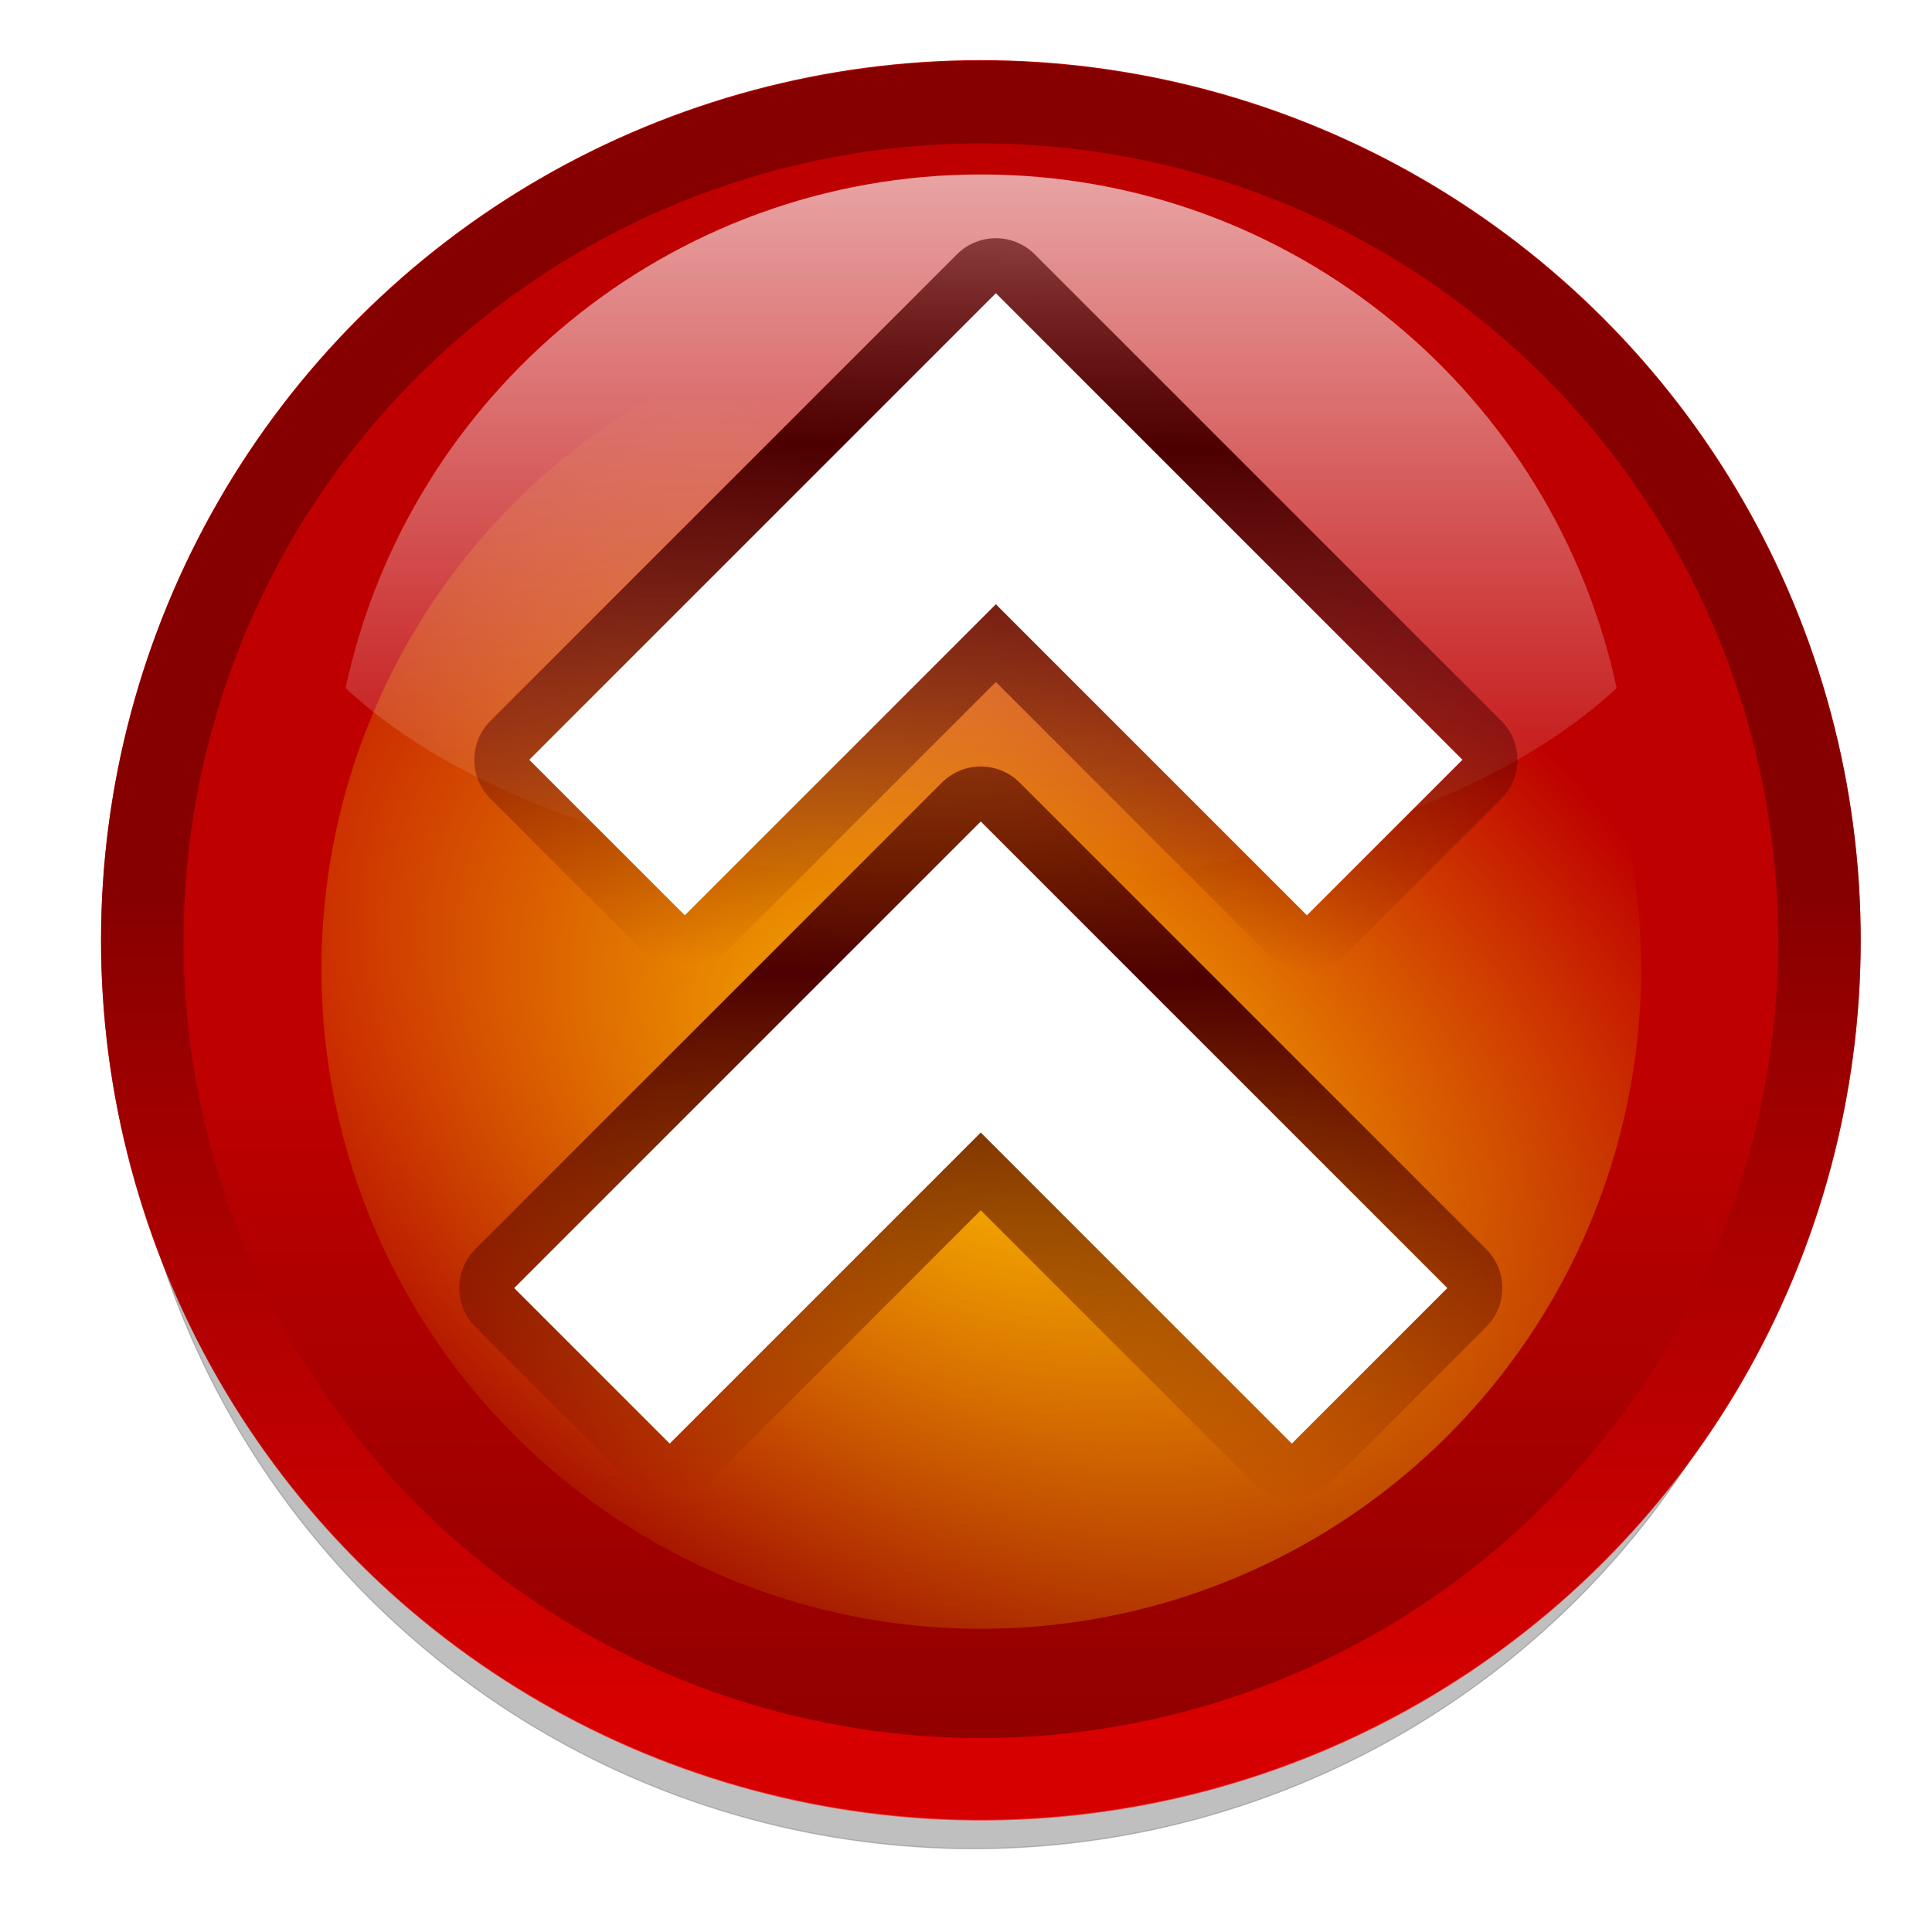 <?xml version="1.0" encoding="UTF-8" standalone="no"?>
<!-- Created with Inkscape (http://www.inkscape.org/) -->

<svg
   xmlns:dc="http://purl.org/dc/elements/1.1/"
   xmlns:cc="http://creativecommons.org/ns#"
   xmlns:rdf="http://www.w3.org/1999/02/22-rdf-syntax-ns#"
   xmlns:svg="http://www.w3.org/2000/svg"
   xmlns="http://www.w3.org/2000/svg"
   xmlns:xlink="http://www.w3.org/1999/xlink"
   xmlns:sodipodi="http://sodipodi.sourceforge.net/DTD/sodipodi-0.dtd"
   xmlns:inkscape="http://www.inkscape.org/namespaces/inkscape"
   width="128"
   height="128"
   id="svg2"
   sodipodi:version="0.32"
   inkscape:version="0.48.4 r9939"
   version="1.0"
   sodipodi:docname="collapse_opened.svg"
   inkscape:output_extension="org.inkscape.output.svgz.inkscape"
   inkscape:export-filename="collapse_opened.png"
   inkscape:export-xdpi="11.25"
   inkscape:export-ydpi="11.25">
  <defs
     id="defs4">
    <linearGradient
       id="linearGradient4296">
      <stop
         id="stop4298"
         offset="0"
         style="stop-color:#ff0000;stop-opacity:1;" />
      <stop
         id="stop4300"
         offset="1"
         style="stop-color:#650000;stop-opacity:1;" />
    </linearGradient>
    <linearGradient
       inkscape:collect="always"
       xlink:href="#linearGradient4296"
       id="linearGradient4272"
       gradientUnits="userSpaceOnUse"
       x1="328.124"
       y1="120.812"
       x2="336.981"
       y2="87.759" />
    <linearGradient
       id="linearGradient7321">
      <stop
         style="stop-color:#8c0000;stop-opacity:1;"
         offset="0"
         id="stop7323" />
      <stop
         style="stop-color:#650000;stop-opacity:1;"
         offset="1"
         id="stop7325" />
    </linearGradient>
    <linearGradient
       id="linearGradient6740">
      <stop
         style="stop-color:#4d0000;stop-opacity:0;"
         offset="0"
         id="stop6742" />
      <stop
         id="stop6748"
         offset="0.5"
         style="stop-color:#4d0000;stop-opacity:1;" />
      <stop
         style="stop-color:#4d0000;stop-opacity:0;"
         offset="1"
         id="stop6744" />
    </linearGradient>
    <linearGradient
       gradientTransform="matrix(0,1,-1,0,-39.998,140.003)"
       y2="-383.997"
       x2="-12.003"
       y1="-383.997"
       x1="-84.002"
       gradientUnits="userSpaceOnUse"
       id="linearGradient5958">
      <stop
         id="stop5960"
         style="stop-color:#8c0000;stop-opacity:1;"
         offset="0" />
      <stop
         id="stop5962"
         style="stop-color:#bf0000;stop-opacity:1;"
         offset="1" />
    </linearGradient>
    <linearGradient
       gradientTransform="matrix(0,1,-1,0,-39.998,140.003)"
       y2="-383.997"
       x2="-12.003"
       y1="-383.997"
       x1="-84.002"
       gradientUnits="userSpaceOnUse"
       id="linearGradient4770">
      <stop
         id="stop4772"
         style="stop-color:#ffbe00;stop-opacity:1"
         offset="0" />
      <stop
         id="stop4774"
         style="stop-color:#f5d600;stop-opacity:0;"
         offset="1" />
    </linearGradient>
    <linearGradient
       gradientTransform="matrix(0,1,-1,0,-39.998,140.003)"
       y2="-383.998"
       x2="-23.516"
       y1="-383.997"
       x1="-84.002"
       gradientUnits="userSpaceOnUse"
       id="linearGradient3711">
      <stop
         id="stop3713"
         style="stop-color:white;stop-opacity:1;"
         offset="0" />
      <stop
         id="stop3715"
         style="stop-color:white;stop-opacity:0;"
         offset="1" />
    </linearGradient>
    <linearGradient
       id="linearGradient3290">
      <stop
         style="stop-color:yellow;stop-opacity:1;"
         offset="0"
         id="stop3292" />
      <stop
         style="stop-color:#ffb66d;stop-opacity:1;"
         offset="1"
         id="stop3294" />
    </linearGradient>
    <linearGradient
       id="linearGradient1563">
      <stop
         id="stop1565"
         offset="0"
         style="stop-color:#ffffff;stop-opacity:1;" />
      <stop
         id="stop1567"
         offset="1"
         style="stop-color:white;stop-opacity:0;" />
    </linearGradient>
    <linearGradient
       id="linearGradient3273">
      <stop
         id="stop3275"
         offset="0"
         style="stop-color:#ffffff;stop-opacity:0.55;" />
      <stop
         id="stop3277"
         offset="1"
         style="stop-color:#ffffff;stop-opacity:0;" />
    </linearGradient>
    <clipPath
       clipPathUnits="userSpaceOnUse"
       id="clipPath5163">
      <circle
         sodipodi:ry="36"
         sodipodi:rx="36"
         sodipodi:cy="92"
         sodipodi:cx="343.99899"
         style="fill:url(#linearGradient5167);fill-opacity:1"
         r="36"
         rx="8.001"
         cx="343.999"
         cy="92"
         ry="8.001"
         id="circle5165" />
    </clipPath>
    <filter
       inkscape:collect="always"
       id="filter5943">
      <feGaussianBlur
         inkscape:collect="always"
         stdDeviation="1.04"
         id="feGaussianBlur5945" />
    </filter>
    <filter
       inkscape:collect="always"
       id="filter7317"
       inkscape:label="Fluorescence"
       x="0"
       y="0"
       width="1"
       height="1"
       inkscape:menu="Color"
       inkscape:menu-tooltip="Oversaturate colors which can be fluorescent in real world"
       color-interpolation-filters="sRGB">
      <feGaussianBlur
         inkscape:collect="always"
         stdDeviation="2.881"
         id="feGaussianBlur7319"
         result="fbSourceGraphic" />
      <feColorMatrix
         result="fbSourceGraphicAlpha"
         in="fbSourceGraphic"
         values="0 0 0 -1 0 0 0 0 -1 0 0 0 0 -1 0 0 0 0 1 0"
         id="feColorMatrix3045" />
      <feColorMatrix
         id="feColorMatrix3047"
         type="saturate"
         values="0"
         in="fbSourceGraphic"
         result="fbSourceGraphic" />
      <feColorMatrix
         result="fbSourceGraphicAlpha"
         in="fbSourceGraphic"
         values="0 0 0 -1 0 0 0 0 -1 0 0 0 0 -1 0 0 0 0 1 0"
         id="feColorMatrix3847" />
      <feColorMatrix
         id="feColorMatrix3849"
         type="hueRotate"
         values="0"
         in="fbSourceGraphic" />
      <feColorMatrix
         id="feColorMatrix3851"
         type="saturate"
         values="1" />
      <feColorMatrix
         id="feColorMatrix3853"
         type="matrix"
         values="2 -1 0 0 0 0 2 -1 0 0 -1 0 2 0 0 0 0 0 1 0 "
         result="fbSourceGraphic" />
      <feColorMatrix
         result="fbSourceGraphicAlpha"
         in="fbSourceGraphic"
         values="0 0 0 -1 0 0 0 0 -1 0 0 0 0 -1 0 0 0 0 1 0"
         id="feColorMatrix3895" />
      <feColorMatrix
         id="feColorMatrix3897"
         type="hueRotate"
         values="0"
         in="fbSourceGraphic" />
      <feColorMatrix
         id="feColorMatrix3899"
         type="saturate"
         values="1" />
      <feColorMatrix
         id="feColorMatrix3901"
         type="matrix"
         values="2 -1 0 0 0 0 2 -1 0 0 -1 0 2 0 0 0 0 0 1 0 " />
    </filter>
    <linearGradient
       inkscape:collect="always"
       xlink:href="#linearGradient7321"
       id="linearGradient8922"
       gradientUnits="userSpaceOnUse"
       x1="351.022"
       y1="65.789"
       x2="309.219"
       y2="82.681" />
    <linearGradient
       inkscape:collect="always"
       xlink:href="#linearGradient4296"
       id="linearGradient2390"
       gradientUnits="userSpaceOnUse"
       x1="328.124"
       y1="120.812"
       x2="336.981"
       y2="87.759" />
    <linearGradient
       inkscape:collect="always"
       xlink:href="#linearGradient4296"
       id="linearGradient2997"
       gradientUnits="userSpaceOnUse"
       x1="328.124"
       y1="120.812"
       x2="336.981"
       y2="87.759" />
    <linearGradient
       inkscape:collect="always"
       xlink:href="#linearGradient3711"
       id="linearGradient3003"
       gradientUnits="userSpaceOnUse"
       gradientTransform="matrix(0,1.346,-1.346,0,-112.674,119.244)"
       x1="-80.003"
       y1="-131.931"
       x2="-45.097"
       y2="-131.931" />
    <linearGradient
       inkscape:collect="always"
       xlink:href="#linearGradient6740"
       id="linearGradient3008"
       gradientUnits="userSpaceOnUse"
       gradientTransform="translate(20,-56)"
       x1="117.816"
       y1="103.013"
       x2="90.538"
       y2="76.634" />
    <linearGradient
       inkscape:collect="always"
       xlink:href="#linearGradient4296"
       id="linearGradient3010"
       gradientUnits="userSpaceOnUse"
       x1="328.124"
       y1="120.812"
       x2="336.981"
       y2="87.759" />
    <radialGradient
       inkscape:collect="always"
       xlink:href="#linearGradient4770"
       id="radialGradient3012"
       gradientUnits="userSpaceOnUse"
       cx="345.808"
       cy="85.25"
       fx="345.808"
       fy="85.25"
       r="36"
       gradientTransform="matrix(0.666,-0.656,0.989,1.005,31.056,226.438)" />
    <linearGradient
       inkscape:collect="always"
       xlink:href="#linearGradient5958"
       id="linearGradient3014"
       gradientUnits="userSpaceOnUse"
       gradientTransform="matrix(0,1,-1,0,-39.998,140.003)"
       x1="-86.12"
       y1="-381.099"
       x2="-56.358"
       y2="-373.124" />
    <filter
       inkscape:collect="always"
       id="filter3138"
       inkscape:label="Fluorescence"
       x="0"
       y="0"
       width="1"
       height="1"
       inkscape:menu="Color"
       inkscape:menu-tooltip="Oversaturate colors which can be fluorescent in real world"
       color-interpolation-filters="sRGB">
      <feGaussianBlur
         inkscape:collect="always"
         stdDeviation="5.651"
         id="feGaussianBlur3140"
         result="fbSourceGraphic" />
      <feColorMatrix
         result="fbSourceGraphicAlpha"
         in="fbSourceGraphic"
         values="0 0 0 -1 0 0 0 0 -1 0 0 0 0 -1 0 0 0 0 1 0"
         id="feColorMatrix3057" />
      <feColorMatrix
         id="feColorMatrix3059"
         type="saturate"
         values="0"
         in="fbSourceGraphic"
         result="fbSourceGraphic" />
      <feColorMatrix
         result="fbSourceGraphicAlpha"
         in="fbSourceGraphic"
         values="0 0 0 -1 0 0 0 0 -1 0 0 0 0 -1 0 0 0 0 1 0"
         id="feColorMatrix3871" />
      <feColorMatrix
         id="feColorMatrix3873"
         type="hueRotate"
         values="0"
         in="fbSourceGraphic" />
      <feColorMatrix
         id="feColorMatrix3875"
         type="saturate"
         values="1" />
      <feColorMatrix
         id="feColorMatrix3877"
         type="matrix"
         values="2 -1 0 0 0 0 2 -1 0 0 -1 0 2 0 0 0 0 0 1 0 "
         result="fbSourceGraphic" />
      <feColorMatrix
         result="fbSourceGraphicAlpha"
         in="fbSourceGraphic"
         values="0 0 0 -1 0 0 0 0 -1 0 0 0 0 -1 0 0 0 0 1 0"
         id="feColorMatrix3919" />
      <feColorMatrix
         id="feColorMatrix3921"
         type="hueRotate"
         values="0"
         in="fbSourceGraphic" />
      <feColorMatrix
         id="feColorMatrix3923"
         type="saturate"
         values="1" />
      <feColorMatrix
         id="feColorMatrix3925"
         type="matrix"
         values="2 -1 0 0 0 0 2 -1 0 0 -1 0 2 0 0 0 0 0 1 0 " />
    </filter>
    <filter
       inkscape:collect="always"
       id="filter3162"
       inkscape:label="Fluorescence"
       x="0"
       y="0"
       width="1"
       height="1"
       inkscape:menu="Color"
       inkscape:menu-tooltip="Oversaturate colors which can be fluorescent in real world"
       color-interpolation-filters="sRGB">
      <feGaussianBlur
         inkscape:collect="always"
         stdDeviation="0.968"
         id="feGaussianBlur3164"
         result="fbSourceGraphic" />
      <feColorMatrix
         result="fbSourceGraphicAlpha"
         in="fbSourceGraphic"
         values="0 0 0 -1 0 0 0 0 -1 0 0 0 0 -1 0 0 0 0 1 0"
         id="feColorMatrix3049" />
      <feColorMatrix
         id="feColorMatrix3051"
         type="saturate"
         values="0"
         in="fbSourceGraphic"
         result="fbSourceGraphic" />
      <feColorMatrix
         result="fbSourceGraphicAlpha"
         in="fbSourceGraphic"
         values="0 0 0 -1 0 0 0 0 -1 0 0 0 0 -1 0 0 0 0 1 0"
         id="feColorMatrix3855" />
      <feColorMatrix
         id="feColorMatrix3857"
         type="hueRotate"
         values="0"
         in="fbSourceGraphic" />
      <feColorMatrix
         id="feColorMatrix3859"
         type="saturate"
         values="1" />
      <feColorMatrix
         id="feColorMatrix3861"
         type="matrix"
         values="2 -1 0 0 0 0 2 -1 0 0 -1 0 2 0 0 0 0 0 1 0 "
         result="fbSourceGraphic" />
      <feColorMatrix
         result="fbSourceGraphicAlpha"
         in="fbSourceGraphic"
         values="0 0 0 -1 0 0 0 0 -1 0 0 0 0 -1 0 0 0 0 1 0"
         id="feColorMatrix3903" />
      <feColorMatrix
         id="feColorMatrix3905"
         type="hueRotate"
         values="0"
         in="fbSourceGraphic" />
      <feColorMatrix
         id="feColorMatrix3907"
         type="saturate"
         values="1" />
      <feColorMatrix
         id="feColorMatrix3909"
         type="matrix"
         values="2 -1 0 0 0 0 2 -1 0 0 -1 0 2 0 0 0 0 0 1 0 " />
    </filter>
    <filter
       id="filter3037"
       inkscape:label="Fluorescence"
       x="0"
       y="0"
       width="1"
       height="1"
       inkscape:menu="Color"
       inkscape:menu-tooltip="Oversaturate colors which can be fluorescent in real world"
       color-interpolation-filters="sRGB">
      <feColorMatrix
         id="feColorMatrix3039"
         type="saturate"
         values="0"
         result="fbSourceGraphic" />
      <feColorMatrix
         result="fbSourceGraphicAlpha"
         in="fbSourceGraphic"
         values="0 0 0 -1 0 0 0 0 -1 0 0 0 0 -1 0 0 0 0 1 0"
         id="feColorMatrix3831" />
      <feColorMatrix
         id="feColorMatrix3833"
         type="hueRotate"
         values="0"
         in="fbSourceGraphic" />
      <feColorMatrix
         id="feColorMatrix3835"
         type="saturate"
         values="1" />
      <feColorMatrix
         id="feColorMatrix3837"
         type="matrix"
         values="2 -1 0 0 0 0 2 -1 0 0 -1 0 2 0 0 0 0 0 1 0 "
         result="fbSourceGraphic" />
      <feColorMatrix
         result="fbSourceGraphicAlpha"
         in="fbSourceGraphic"
         values="0 0 0 -1 0 0 0 0 -1 0 0 0 0 -1 0 0 0 0 1 0"
         id="feColorMatrix3879" />
      <feColorMatrix
         id="feColorMatrix3881"
         type="hueRotate"
         values="0"
         in="fbSourceGraphic" />
      <feColorMatrix
         id="feColorMatrix3883"
         type="saturate"
         values="1" />
      <feColorMatrix
         id="feColorMatrix3885"
         type="matrix"
         values="2 -1 0 0 0 0 2 -1 0 0 -1 0 2 0 0 0 0 0 1 0 " />
    </filter>
    <filter
       id="filter3041"
       inkscape:label="Fluorescence"
       x="0"
       y="0"
       width="1"
       height="1"
       inkscape:menu="Color"
       inkscape:menu-tooltip="Oversaturate colors which can be fluorescent in real world"
       color-interpolation-filters="sRGB">
      <feColorMatrix
         id="feColorMatrix3043"
         type="saturate"
         values="0"
         result="fbSourceGraphic" />
      <feColorMatrix
         result="fbSourceGraphicAlpha"
         in="fbSourceGraphic"
         values="0 0 0 -1 0 0 0 0 -1 0 0 0 0 -1 0 0 0 0 1 0"
         id="feColorMatrix3839" />
      <feColorMatrix
         id="feColorMatrix3841"
         type="hueRotate"
         values="0"
         in="fbSourceGraphic" />
      <feColorMatrix
         id="feColorMatrix3843"
         type="saturate"
         values="1" />
      <feColorMatrix
         id="feColorMatrix3845"
         type="matrix"
         values="2 -1 0 0 0 0 2 -1 0 0 -1 0 2 0 0 0 0 0 1 0 "
         result="fbSourceGraphic" />
      <feColorMatrix
         result="fbSourceGraphicAlpha"
         in="fbSourceGraphic"
         values="0 0 0 -1 0 0 0 0 -1 0 0 0 0 -1 0 0 0 0 1 0"
         id="feColorMatrix3887" />
      <feColorMatrix
         id="feColorMatrix3889"
         type="hueRotate"
         values="0"
         in="fbSourceGraphic" />
      <feColorMatrix
         id="feColorMatrix3891"
         type="saturate"
         values="1" />
      <feColorMatrix
         id="feColorMatrix3893"
         type="matrix"
         values="2 -1 0 0 0 0 2 -1 0 0 -1 0 2 0 0 0 0 0 1 0 " />
    </filter>
    <filter
       id="filter3053"
       inkscape:label="Fluorescence"
       x="0"
       y="0"
       width="1"
       height="1"
       inkscape:menu="Color"
       inkscape:menu-tooltip="Oversaturate colors which can be fluorescent in real world"
       color-interpolation-filters="sRGB">
      <feColorMatrix
         id="feColorMatrix3055"
         type="saturate"
         values="0"
         result="fbSourceGraphic" />
      <feColorMatrix
         result="fbSourceGraphicAlpha"
         in="fbSourceGraphic"
         values="0 0 0 -1 0 0 0 0 -1 0 0 0 0 -1 0 0 0 0 1 0"
         id="feColorMatrix3863" />
      <feColorMatrix
         id="feColorMatrix3865"
         type="hueRotate"
         values="0"
         in="fbSourceGraphic" />
      <feColorMatrix
         id="feColorMatrix3867"
         type="saturate"
         values="1" />
      <feColorMatrix
         id="feColorMatrix3869"
         type="matrix"
         values="2 -1 0 0 0 0 2 -1 0 0 -1 0 2 0 0 0 0 0 1 0 "
         result="fbSourceGraphic" />
      <feColorMatrix
         result="fbSourceGraphicAlpha"
         in="fbSourceGraphic"
         values="0 0 0 -1 0 0 0 0 -1 0 0 0 0 -1 0 0 0 0 1 0"
         id="feColorMatrix3911" />
      <feColorMatrix
         id="feColorMatrix3913"
         type="hueRotate"
         values="0"
         in="fbSourceGraphic" />
      <feColorMatrix
         id="feColorMatrix3915"
         type="saturate"
         values="1" />
      <feColorMatrix
         id="feColorMatrix3917"
         type="matrix"
         values="2 -1 0 0 0 0 2 -1 0 0 -1 0 2 0 0 0 0 0 1 0 " />
    </filter>
    <filter
       id="filter3037-1"
       inkscape:label="Fluorescence"
       x="0"
       y="0"
       width="1"
       height="1"
       inkscape:menu="Color"
       inkscape:menu-tooltip="Oversaturate colors which can be fluorescent in real world"
       color-interpolation-filters="sRGB">
      <feColorMatrix
         id="feColorMatrix3039-7"
         type="saturate"
         values="0"
         result="fbSourceGraphic" />
      <feColorMatrix
         result="fbSourceGraphicAlpha"
         in="fbSourceGraphic"
         values="0 0 0 -1 0 0 0 0 -1 0 0 0 0 -1 0 0 0 0 1 0"
         id="feColorMatrix3831-4" />
      <feColorMatrix
         id="feColorMatrix3833-0"
         type="hueRotate"
         values="0"
         in="fbSourceGraphic" />
      <feColorMatrix
         id="feColorMatrix3835-9"
         type="saturate"
         values="1" />
      <feColorMatrix
         id="feColorMatrix3837-4"
         type="matrix"
         values="2 -1 0 0 0 0 2 -1 0 0 -1 0 2 0 0 0 0 0 1 0 "
         result="fbSourceGraphic" />
      <feColorMatrix
         result="fbSourceGraphicAlpha"
         in="fbSourceGraphic"
         values="0 0 0 -1 0 0 0 0 -1 0 0 0 0 -1 0 0 0 0 1 0"
         id="feColorMatrix3879-8" />
      <feColorMatrix
         id="feColorMatrix3881-8"
         type="hueRotate"
         values="0"
         in="fbSourceGraphic" />
      <feColorMatrix
         id="feColorMatrix3883-2"
         type="saturate"
         values="1" />
      <feColorMatrix
         id="feColorMatrix3885-4"
         type="matrix"
         values="2 -1 0 0 0 0 2 -1 0 0 -1 0 2 0 0 0 0 0 1 0 " />
    </filter>
    <linearGradient
       inkscape:collect="always"
       xlink:href="#linearGradient6740-5"
       id="linearGradient3008-5"
       gradientUnits="userSpaceOnUse"
       gradientTransform="translate(20,-56)"
       x1="117.816"
       y1="103.013"
       x2="90.538"
       y2="76.634" />
    <linearGradient
       id="linearGradient6740-5">
      <stop
         style="stop-color:#4d0000;stop-opacity:0;"
         offset="0"
         id="stop6742-1" />
      <stop
         id="stop6748-7"
         offset="0.5"
         style="stop-color:#4d0000;stop-opacity:1;" />
      <stop
         style="stop-color:#4d0000;stop-opacity:0;"
         offset="1"
         id="stop6744-1" />
    </linearGradient>
    <linearGradient
       inkscape:collect="always"
       xlink:href="#linearGradient6740"
       id="linearGradient3181"
       gradientUnits="userSpaceOnUse"
       gradientTransform="translate(20,-56)"
       x1="117.816"
       y1="103.013"
       x2="90.538"
       y2="76.634" />
    <linearGradient
       inkscape:collect="always"
       xlink:href="#linearGradient6740"
       id="linearGradient3191"
       gradientUnits="userSpaceOnUse"
       gradientTransform="translate(20,-56)"
       x1="117.816"
       y1="103.013"
       x2="90.538"
       y2="76.634" />
    <linearGradient
       inkscape:collect="always"
       xlink:href="#linearGradient6740"
       id="linearGradient3193"
       gradientUnits="userSpaceOnUse"
       gradientTransform="translate(20,-56)"
       x1="117.816"
       y1="103.013"
       x2="90.538"
       y2="76.634" />
  </defs>
  <sodipodi:namedview
     id="base"
     pagecolor="#ffffff"
     bordercolor="#666666"
     borderopacity="1.0"
     inkscape:pageopacity="0.0"
     inkscape:pageshadow="2"
     inkscape:zoom="2.0000001"
     inkscape:cx="-20.709632"
     inkscape:cy="97.118421"
     inkscape:document-units="px"
     inkscape:current-layer="layer1"
     inkscape:window-width="1920"
     inkscape:window-height="1018"
     inkscape:window-x="-8"
     inkscape:window-y="-8"
     showgrid="true"
     inkscape:grid-points="true"
     showguides="true"
     inkscape:guide-bbox="true"
     inkscape:window-maximized="1">
    <inkscape:grid
       id="GridFromPre046Settings"
       type="xygrid"
       originx="0px"
       originy="0px"
       spacingx="4px"
       spacingy="4px"
       color="#0000ff"
       empcolor="#0000ff"
       opacity="0.2"
       empopacity="0.4"
       empspacing="0" />
  </sodipodi:namedview>
  <g
     inkscape:label="Layer 1"
     inkscape:groupmode="layer"
     id="layer1">
    <path
       sodipodi:type="arc"
       style="opacity:0.503;fill:#000000;fill-opacity:1;stroke:#000000;stroke-width:0.137;stroke-linecap:round;stroke-linejoin:round;stroke-miterlimit:4;stroke-dasharray:none;stroke-dashoffset:4.15;stroke-opacity:1;filter:url(#filter3138)"
       id="path2396"
       sodipodi:cx="15.5"
       sodipodi:cy="20"
       sodipodi:rx="100"
       sodipodi:ry="100"
       d="M 115.5,20 A 100,100 0 1 1 -84.5,20 A 100,100 0 1 1 115.5,20 z"
       transform="matrix(0.566,0,0,0.566,55.74,54.555)" />
    <circle
       sodipodi:ry="36"
       sodipodi:rx="36"
       sodipodi:cy="92"
       sodipodi:cx="343.99899"
       style="fill:url(#linearGradient3014);fill-opacity:1;filter:url(#filter3053)"
       r="36"
       rx="8.001"
       cx="343.999"
       cy="92"
       ry="8.001"
       id="circle3581_2_"
       transform="matrix(-1.564,0.419,-0.419,-1.564,641.548,62.028)" />
    <circle
       transform="matrix(-1.173,0.314,-0.314,-1.173,497.411,64.096)"
       id="circle4383"
       ry="8.001"
       cy="92"
       cx="343.999"
       rx="8.001"
       r="36"
       style="fill:url(#radialGradient3012);fill-opacity:1;filter:url(#filter3162)"
       sodipodi:cx="343.99899"
       sodipodi:cy="92"
       sodipodi:rx="36"
       sodipodi:ry="36" />
    <circle
       clip-path="url(#clipPath5163)"
       transform="matrix(-1.564,-0.419,-0.419,1.564,641.548,62.573)"
       id="circle4776"
       ry="8.001"
       cy="92"
       cx="343.999"
       rx="8.001"
       r="36"
       style="opacity:0.8;fill:none;fill-opacity:1;stroke:url(#linearGradient3010);stroke-width:6.751;stroke-miterlimit:4;stroke-dasharray:none;stroke-opacity:1;filter:url(#filter7317)"
       sodipodi:cx="343.99899"
       sodipodi:cy="92"
       sodipodi:rx="36"
       sodipodi:ry="36" />
    <path
       style="opacity:0.8;fill:url(#linearGradient3003);fill-opacity:1;filter:url(#filter3041)"
       d="M 65,11.558 C 44.33,11.558 27.058,26.154 22.895,45.587 C 31.193,53.322 46.938,58.542 65,58.542 C 83.063,58.542 98.808,53.322 107.106,45.587 C 102.943,26.154 85.671,11.558 65,11.558 z"
       id="circle16776" />
    <g
       id="g3183"
       transform="matrix(1,0,0,-1,0,122.988)">
      <g
         style="filter:url(#filter3037)"
         transform="matrix(1.288,1.288,-1.288,1.288,-45.79,-145.245)"
         id="g6850">
        <path
           inkscape:connector-curvature="0"
           id="path4123"
           d="m 118,16 0,16 -16,0 0,8 24,0 0,-24 z"
           style="fill:none;stroke:url(#linearGradient3191);stroke-width:4;stroke-linecap:round;stroke-linejoin:round;stroke-miterlimit:4;stroke-opacity:1;filter:url(#filter5943)"
           sodipodi:nodetypes="ccccccc" />
        <path
           inkscape:connector-curvature="0"
           style="fill:#ffffff;fill-opacity:1;fill-rule:evenodd;stroke:none"
           d="m 118,16 0,16 -16,0 0,8 24,0 0,-24 z"
           id="rect3232"
           sodipodi:nodetypes="ccccccc" />
      </g>
      <g
         id="g3173"
         transform="matrix(1.288,1.288,-1.288,1.288,-44.79,-110.245)"
         style="filter:url(#filter3037)">
        <path
           sodipodi:nodetypes="ccccccc"
           style="fill:none;stroke:url(#linearGradient3193);stroke-width:4;stroke-linecap:round;stroke-linejoin:round;stroke-miterlimit:4;stroke-opacity:1;filter:url(#filter5943)"
           d="m 118,16 0,16 -16,0 0,8 24,0 0,-24 z"
           id="path3175"
           inkscape:connector-curvature="0" />
        <path
           sodipodi:nodetypes="ccccccc"
           id="path3177"
           d="m 118,16 0,16 -16,0 0,8 24,0 0,-24 z"
           style="fill:#ffffff;fill-opacity:1;fill-rule:evenodd;stroke:none"
           inkscape:connector-curvature="0" />
      </g>
    </g>
  </g>
</svg>
